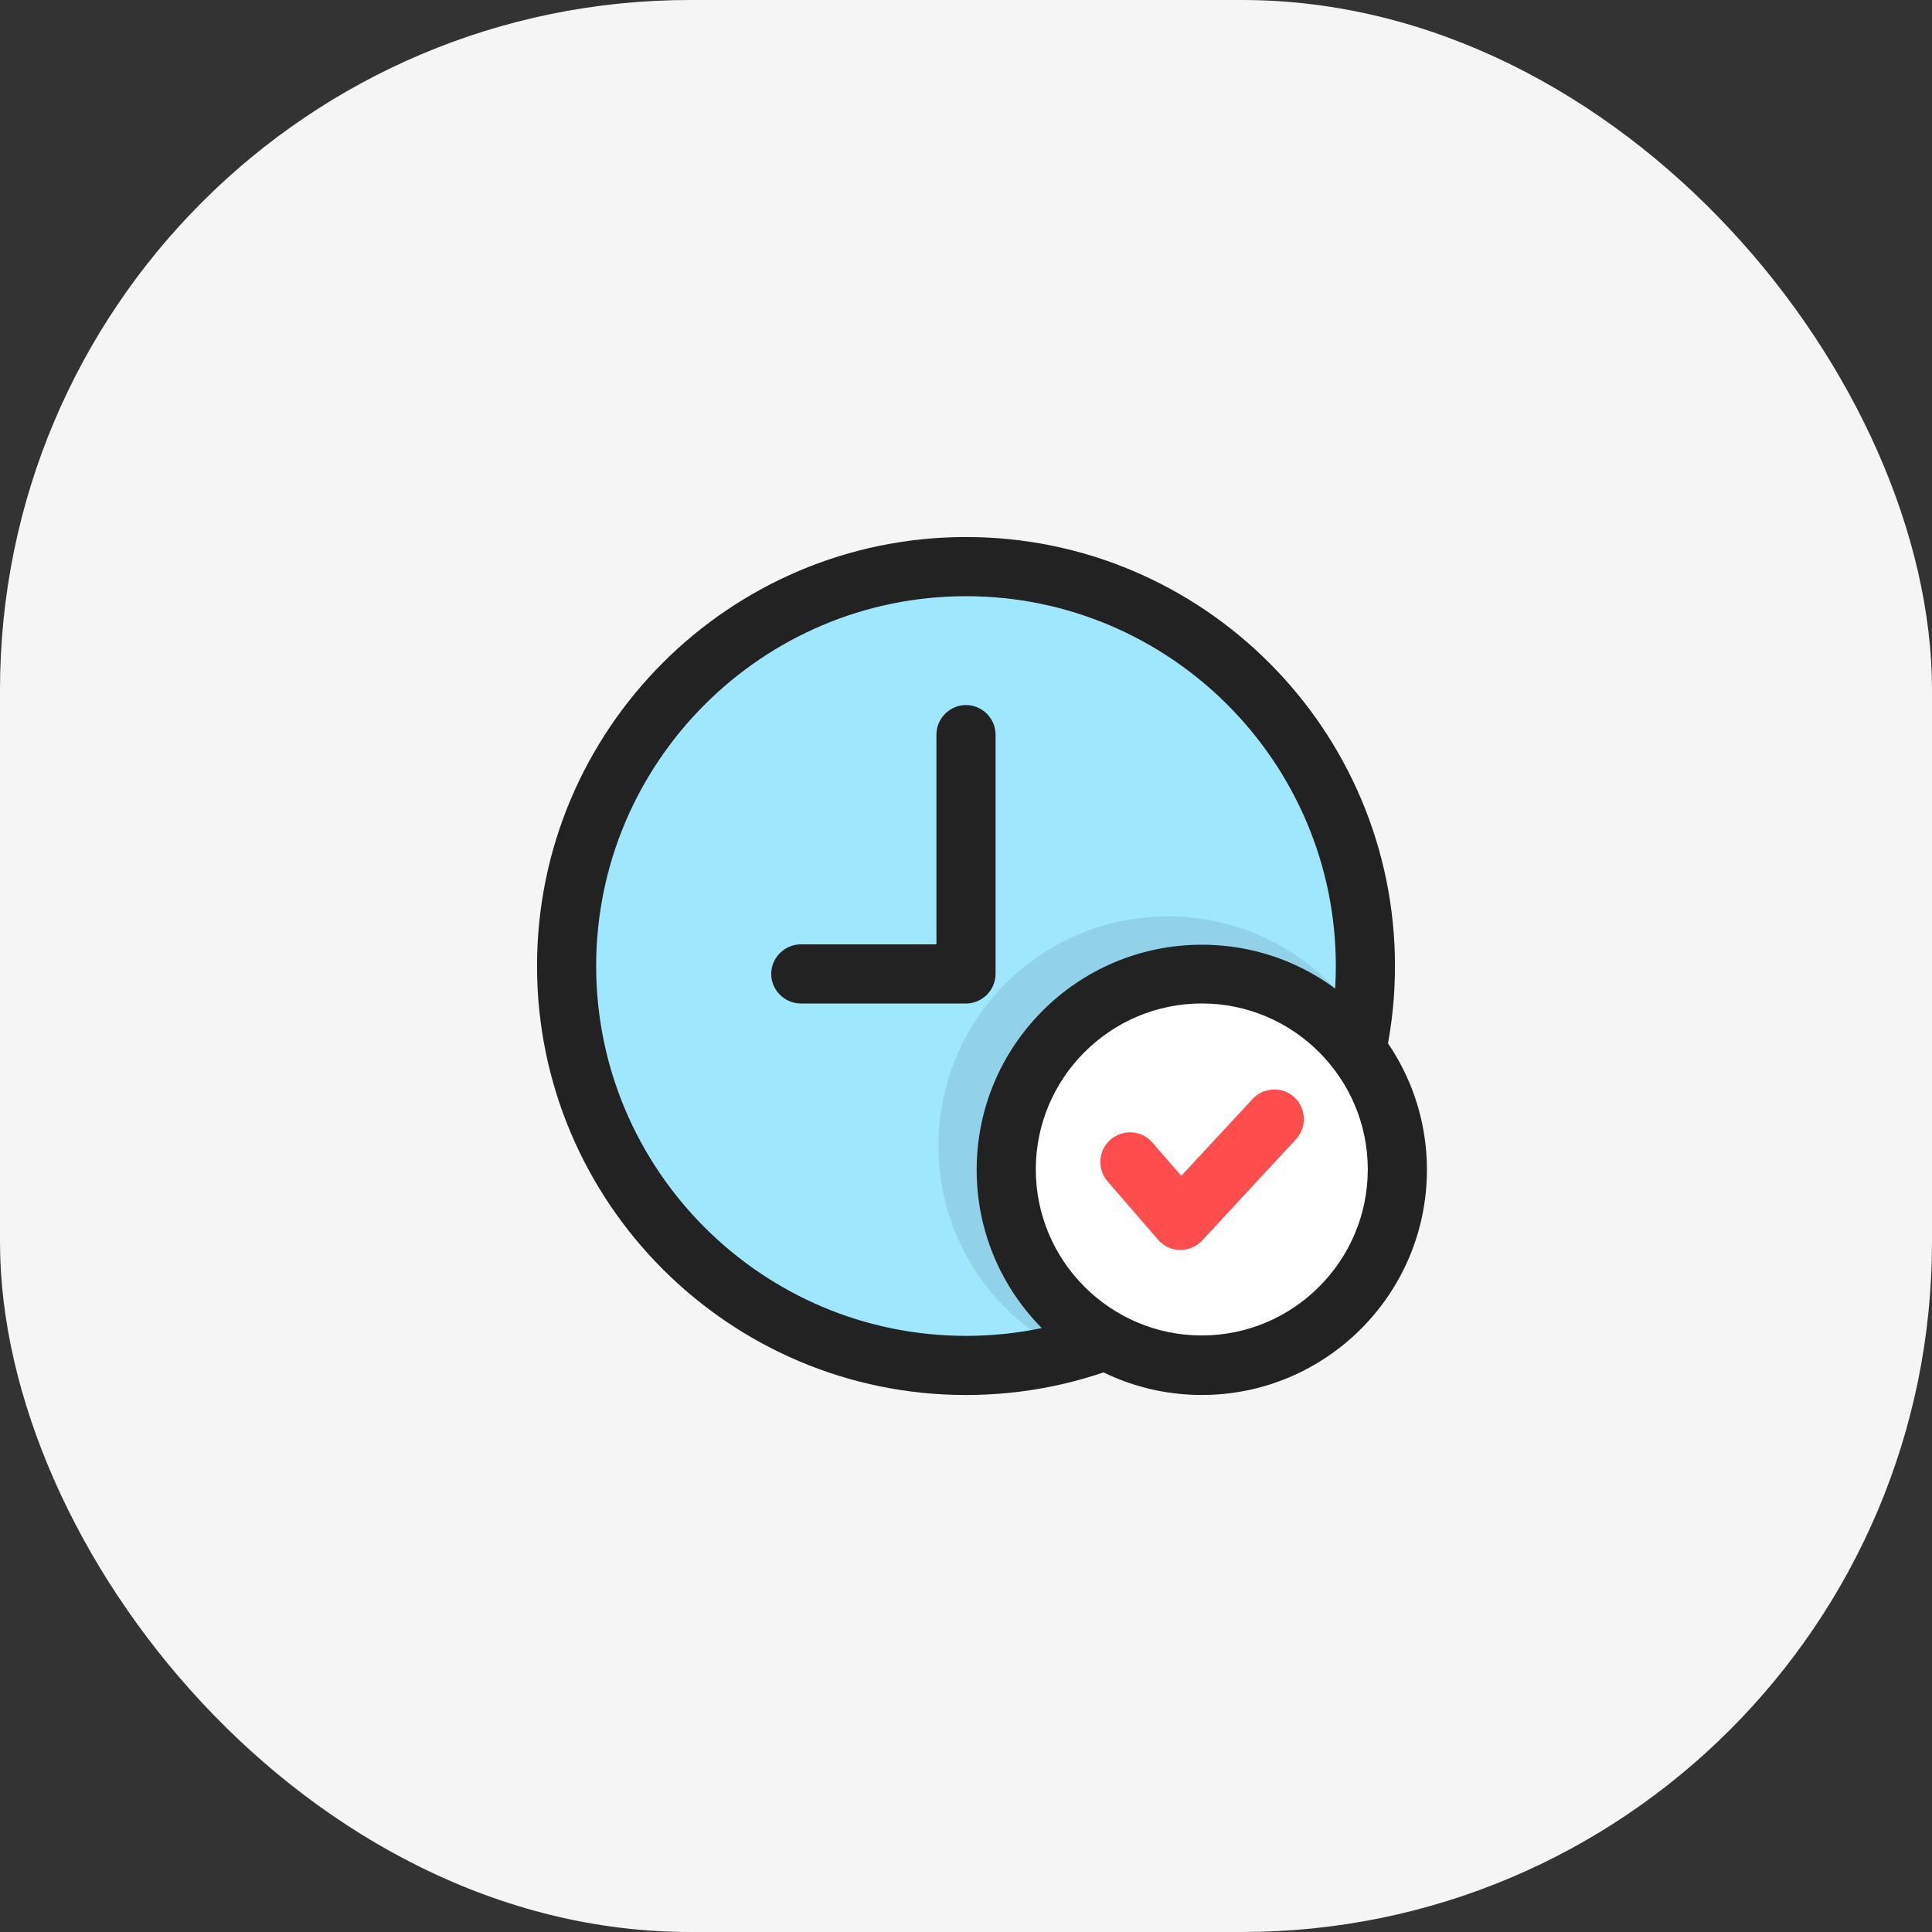 <svg width="56" height="56" viewBox="0 0 56 56" fill="none" xmlns="http://www.w3.org/2000/svg">
<rect x="0" y="0" width="56" height="56" fill="#333333" stroke="none"/>
<rect width="56" height="56" rx="20" fill="#F5F5F5"/>
<g clip-path="url(#clip0_581_7386)">
<path d="M28 39.578C34.394 39.578 39.577 34.395 39.577 28.001C39.577 21.607 34.394 16.424 28 16.424C21.606 16.424 16.423 21.607 16.423 28.001C16.423 34.395 21.606 39.578 28 39.578Z" fill="#9FE6FF"/>
<path d="M28 40.435C21.143 40.435 15.566 34.858 15.566 28.001C15.566 21.143 21.143 15.566 28 15.566C34.857 15.566 40.434 21.143 40.434 28.001C40.434 34.858 34.857 40.435 28 40.435ZM28 17.281C22.091 17.281 17.28 22.092 17.28 28.001C17.28 33.909 22.091 38.721 28 38.721C33.909 38.721 38.72 33.909 38.72 28.001C38.72 22.092 33.909 17.281 28 17.281Z" fill="#222222"/>
<path d="M28 29.087H23.211C22.743 29.087 22.354 28.698 22.354 28.23C22.354 27.761 22.743 27.373 23.211 27.373H27.143V21.293C27.143 20.824 27.531 20.436 28 20.436C28.469 20.436 28.857 20.824 28.857 21.293V28.23C28.857 28.698 28.469 29.087 28 29.087Z" fill="#222222"/>
<path opacity="0.1" d="M33.851 39.863C37.525 39.863 40.503 36.886 40.503 33.212C40.503 29.538 37.525 26.561 33.851 26.561C30.178 26.561 27.2 29.538 27.2 33.212C27.2 36.886 30.178 39.863 33.851 39.863Z" fill="#222222"/>
<path d="M34.834 39.577C37.965 39.577 40.503 37.039 40.503 33.909C40.503 30.778 37.965 28.24 34.834 28.24C31.704 28.24 29.166 30.778 29.166 33.909C29.166 37.039 31.704 39.577 34.834 39.577Z" fill="white"/>
<path d="M34.834 40.434C31.234 40.434 28.309 37.508 28.309 33.908C28.309 30.308 31.234 27.383 34.834 27.383C38.434 27.383 41.36 30.308 41.36 33.908C41.36 37.508 38.434 40.434 34.834 40.434ZM34.834 29.086C32.183 29.086 30.023 31.246 30.023 33.897C30.023 36.548 32.183 38.709 34.834 38.709C37.486 38.709 39.646 36.548 39.646 33.897C39.646 31.246 37.486 29.086 34.834 29.086Z" fill="#222222"/>
<path d="M34.206 36.229H34.194C33.954 36.229 33.726 36.115 33.566 35.932L32.103 34.241C31.794 33.886 31.828 33.338 32.194 33.029C32.548 32.721 33.097 32.755 33.406 33.121L34.24 34.081L36.309 31.852C36.629 31.509 37.177 31.486 37.52 31.806C37.863 32.127 37.886 32.675 37.566 33.018L34.846 35.955C34.686 36.127 34.457 36.229 34.217 36.229H34.206Z" fill="#FF4D4D"/>
</g>
<defs>
<clipPath id="clip0_581_7386">
<rect width="32" height="32" fill="white" transform="translate(12 12)"/>
</clipPath>
</defs>
</svg>
